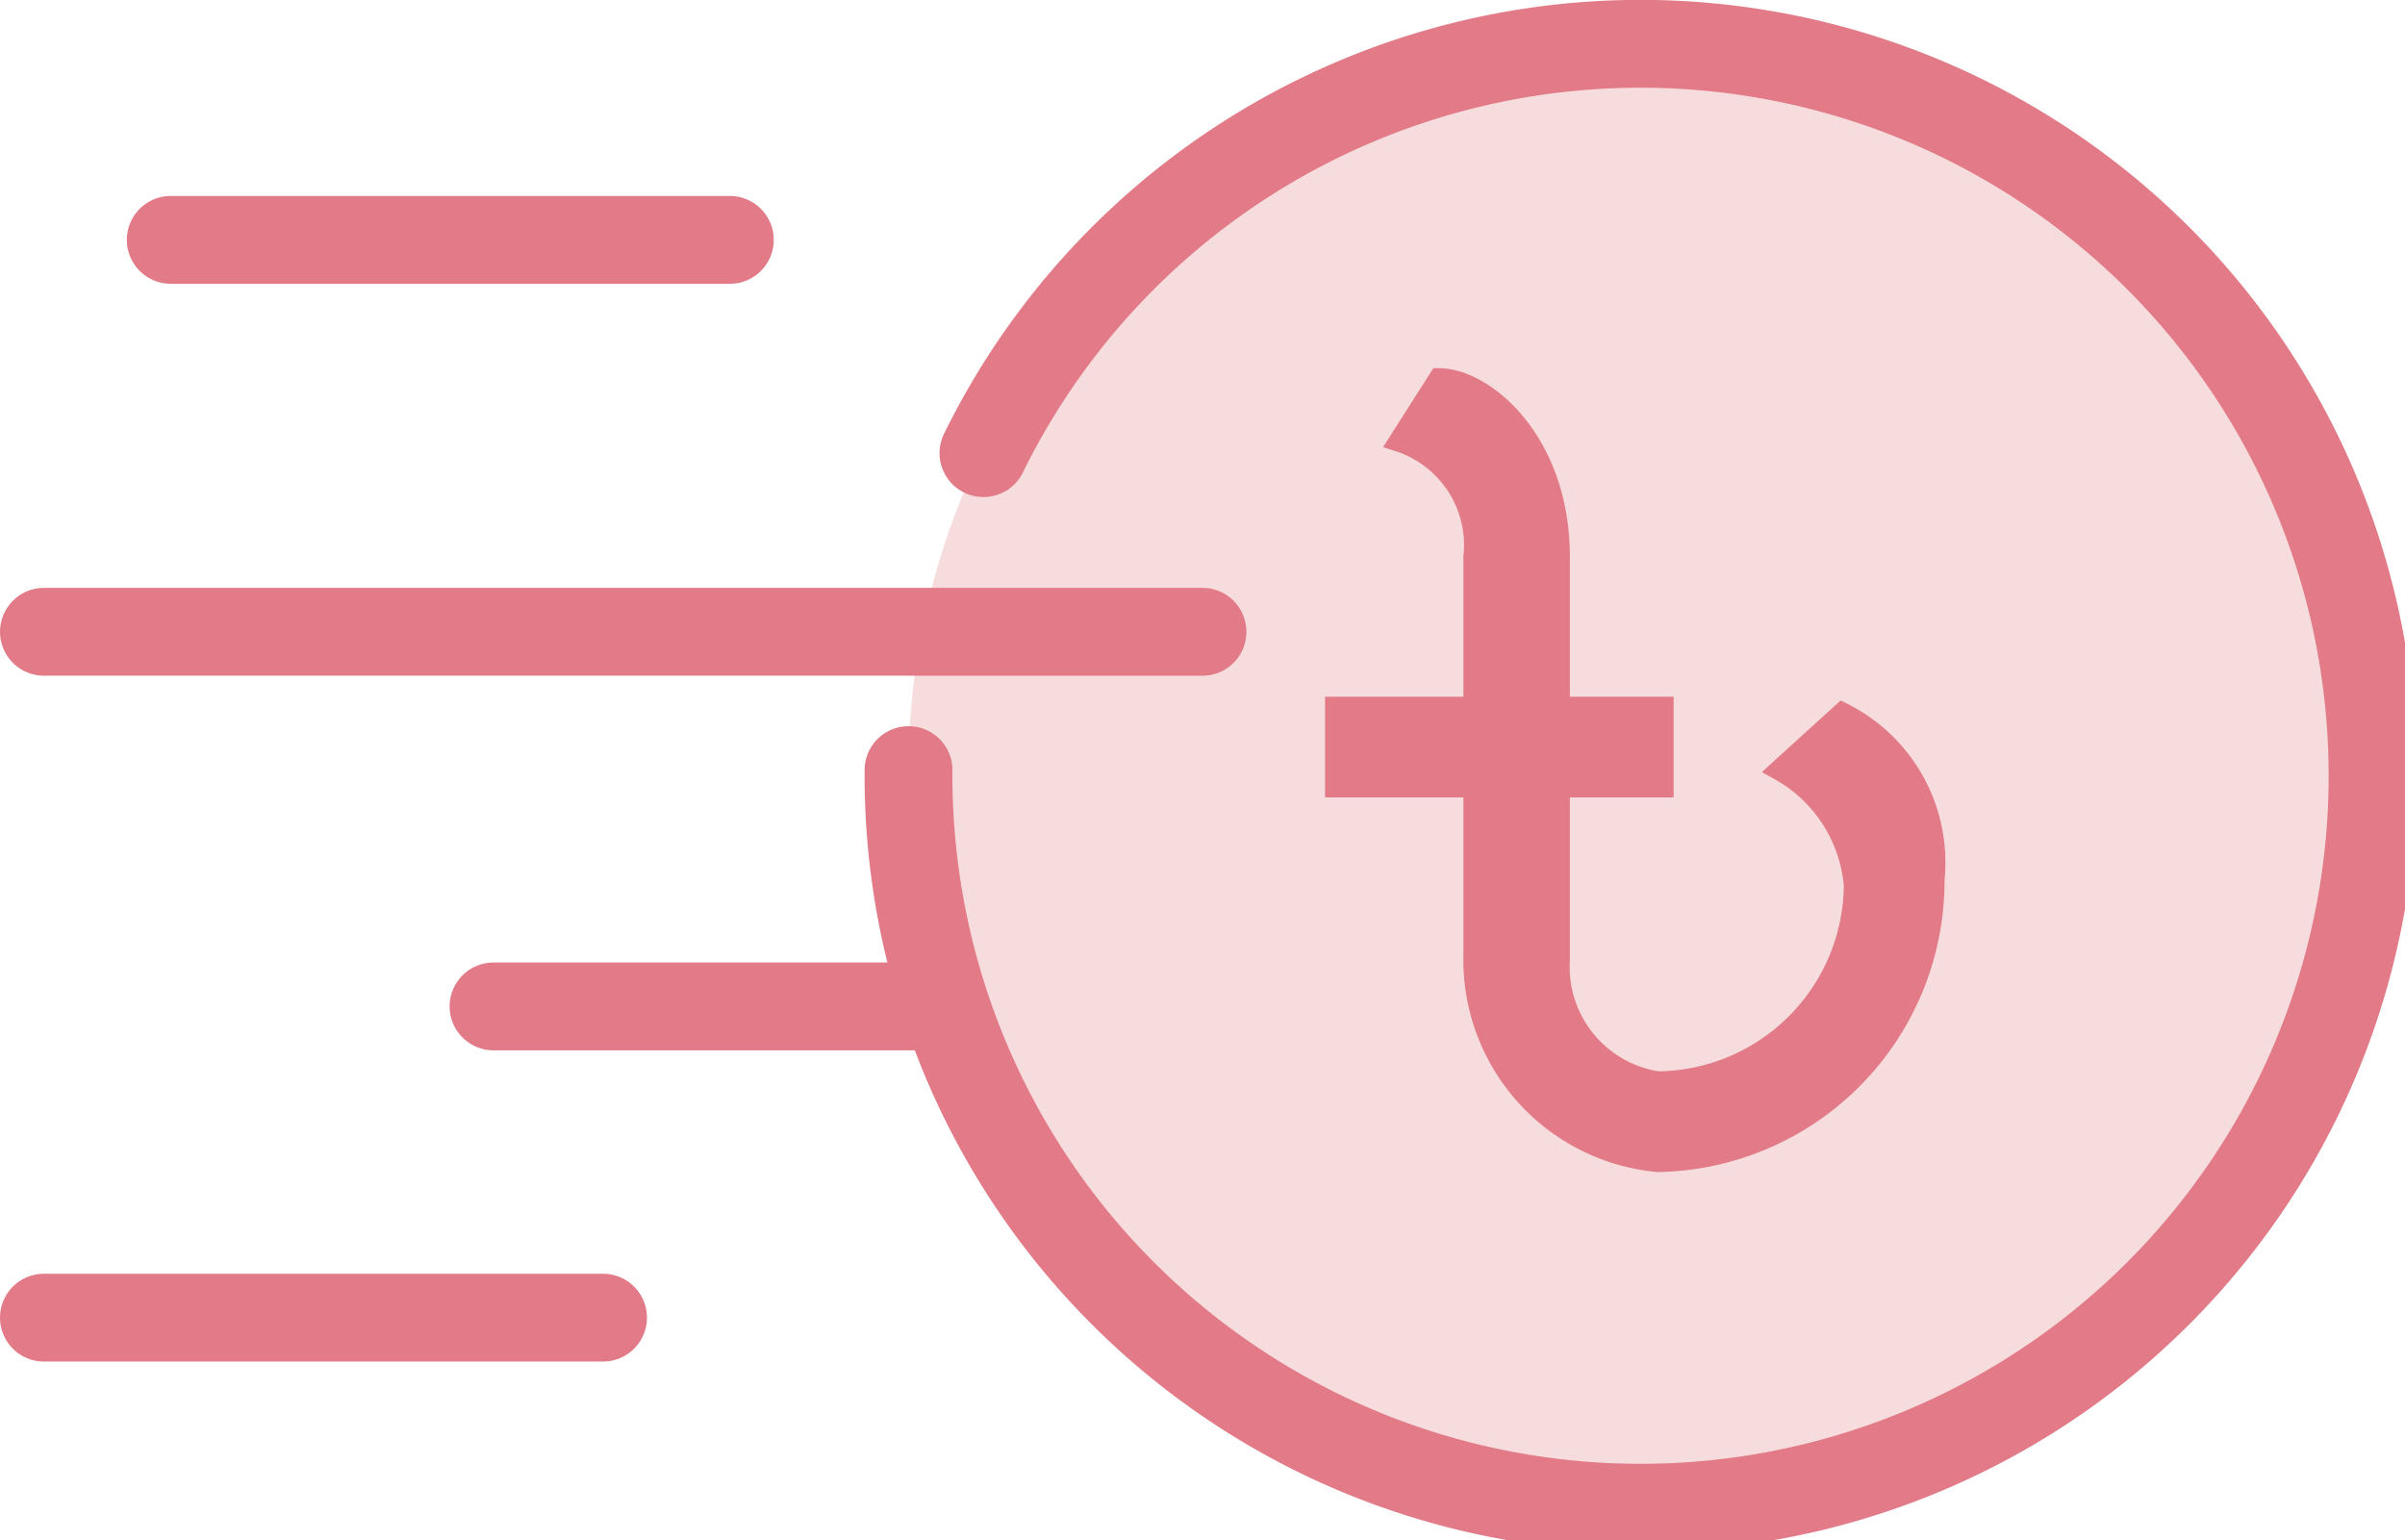 <svg xmlns="http://www.w3.org/2000/svg" width="41.724" height="26.724" viewBox="0 0 41.724 26.724"><g transform="translate(-7.638 -15.338)"><path d="M36,16.1A12.6,12.6,0,1,0,48.6,28.7,12.548,12.548,0,0,0,36,16.1" fill="#f6dcdc"/><path d="M23.4,28.7a12.7,12.7,0,1,0,1.3-5.5" fill="none" stroke="#e27a87" stroke-linecap="round" stroke-miterlimit="10" stroke-width="1.524"/><path d="M39.6,27.7l-1.1,1a2.529,2.529,0,0,1,1.3,2,3.434,3.434,0,0,1-3.4,3.4A2.007,2.007,0,0,1,34.7,32V29h1.8V27.6H34.7V25c0-2-1.3-3.1-2.1-3.1L31.9,23a1.887,1.887,0,0,1,1.3,2v2.6H30.8V29h2.4v2.9a3.524,3.524,0,0,0,3.2,3.6,4.882,4.882,0,0,0,4.8-4.9,2.906,2.906,0,0,0-1.6-2.9" fill="#e27a87"/><path d="M39.6,27.7l-1.1,1a2.529,2.529,0,0,1,1.3,2,3.434,3.434,0,0,1-3.4,3.4A2.007,2.007,0,0,1,34.7,32V29h1.8V27.6H34.7V25c0-2-1.3-3.1-2.1-3.1L31.9,23a1.887,1.887,0,0,1,1.3,2v2.6H30.8V29h2.4v2.9a3.524,3.524,0,0,0,3.2,3.6,4.882,4.882,0,0,0,4.8-4.9A2.906,2.906,0,0,0,39.6,27.7Z" fill="none" stroke="#e27a87" stroke-miterlimit="10" stroke-width="0.347"/><line x1="20.1" transform="translate(8.4 26.3)" stroke-width="1.524" stroke="#e27a87" stroke-linecap="round" stroke-linejoin="round" stroke-miterlimit="10" fill="none"/><line x1="9.7" transform="translate(10.6 19.5)" stroke-width="1.524" stroke="#e27a87" stroke-linecap="round" stroke-linejoin="round" stroke-miterlimit="10" fill="none"/><line x1="9.7" transform="translate(8.4 38.2)" stroke-width="1.524" stroke="#e27a87" stroke-linecap="round" stroke-linejoin="round" stroke-miterlimit="10" fill="none"/><line x1="7.7" transform="translate(16.2 32.8)" stroke-width="1.524" stroke="#e27a87" stroke-linecap="round" stroke-linejoin="round" stroke-miterlimit="10" fill="none"/></g></svg>